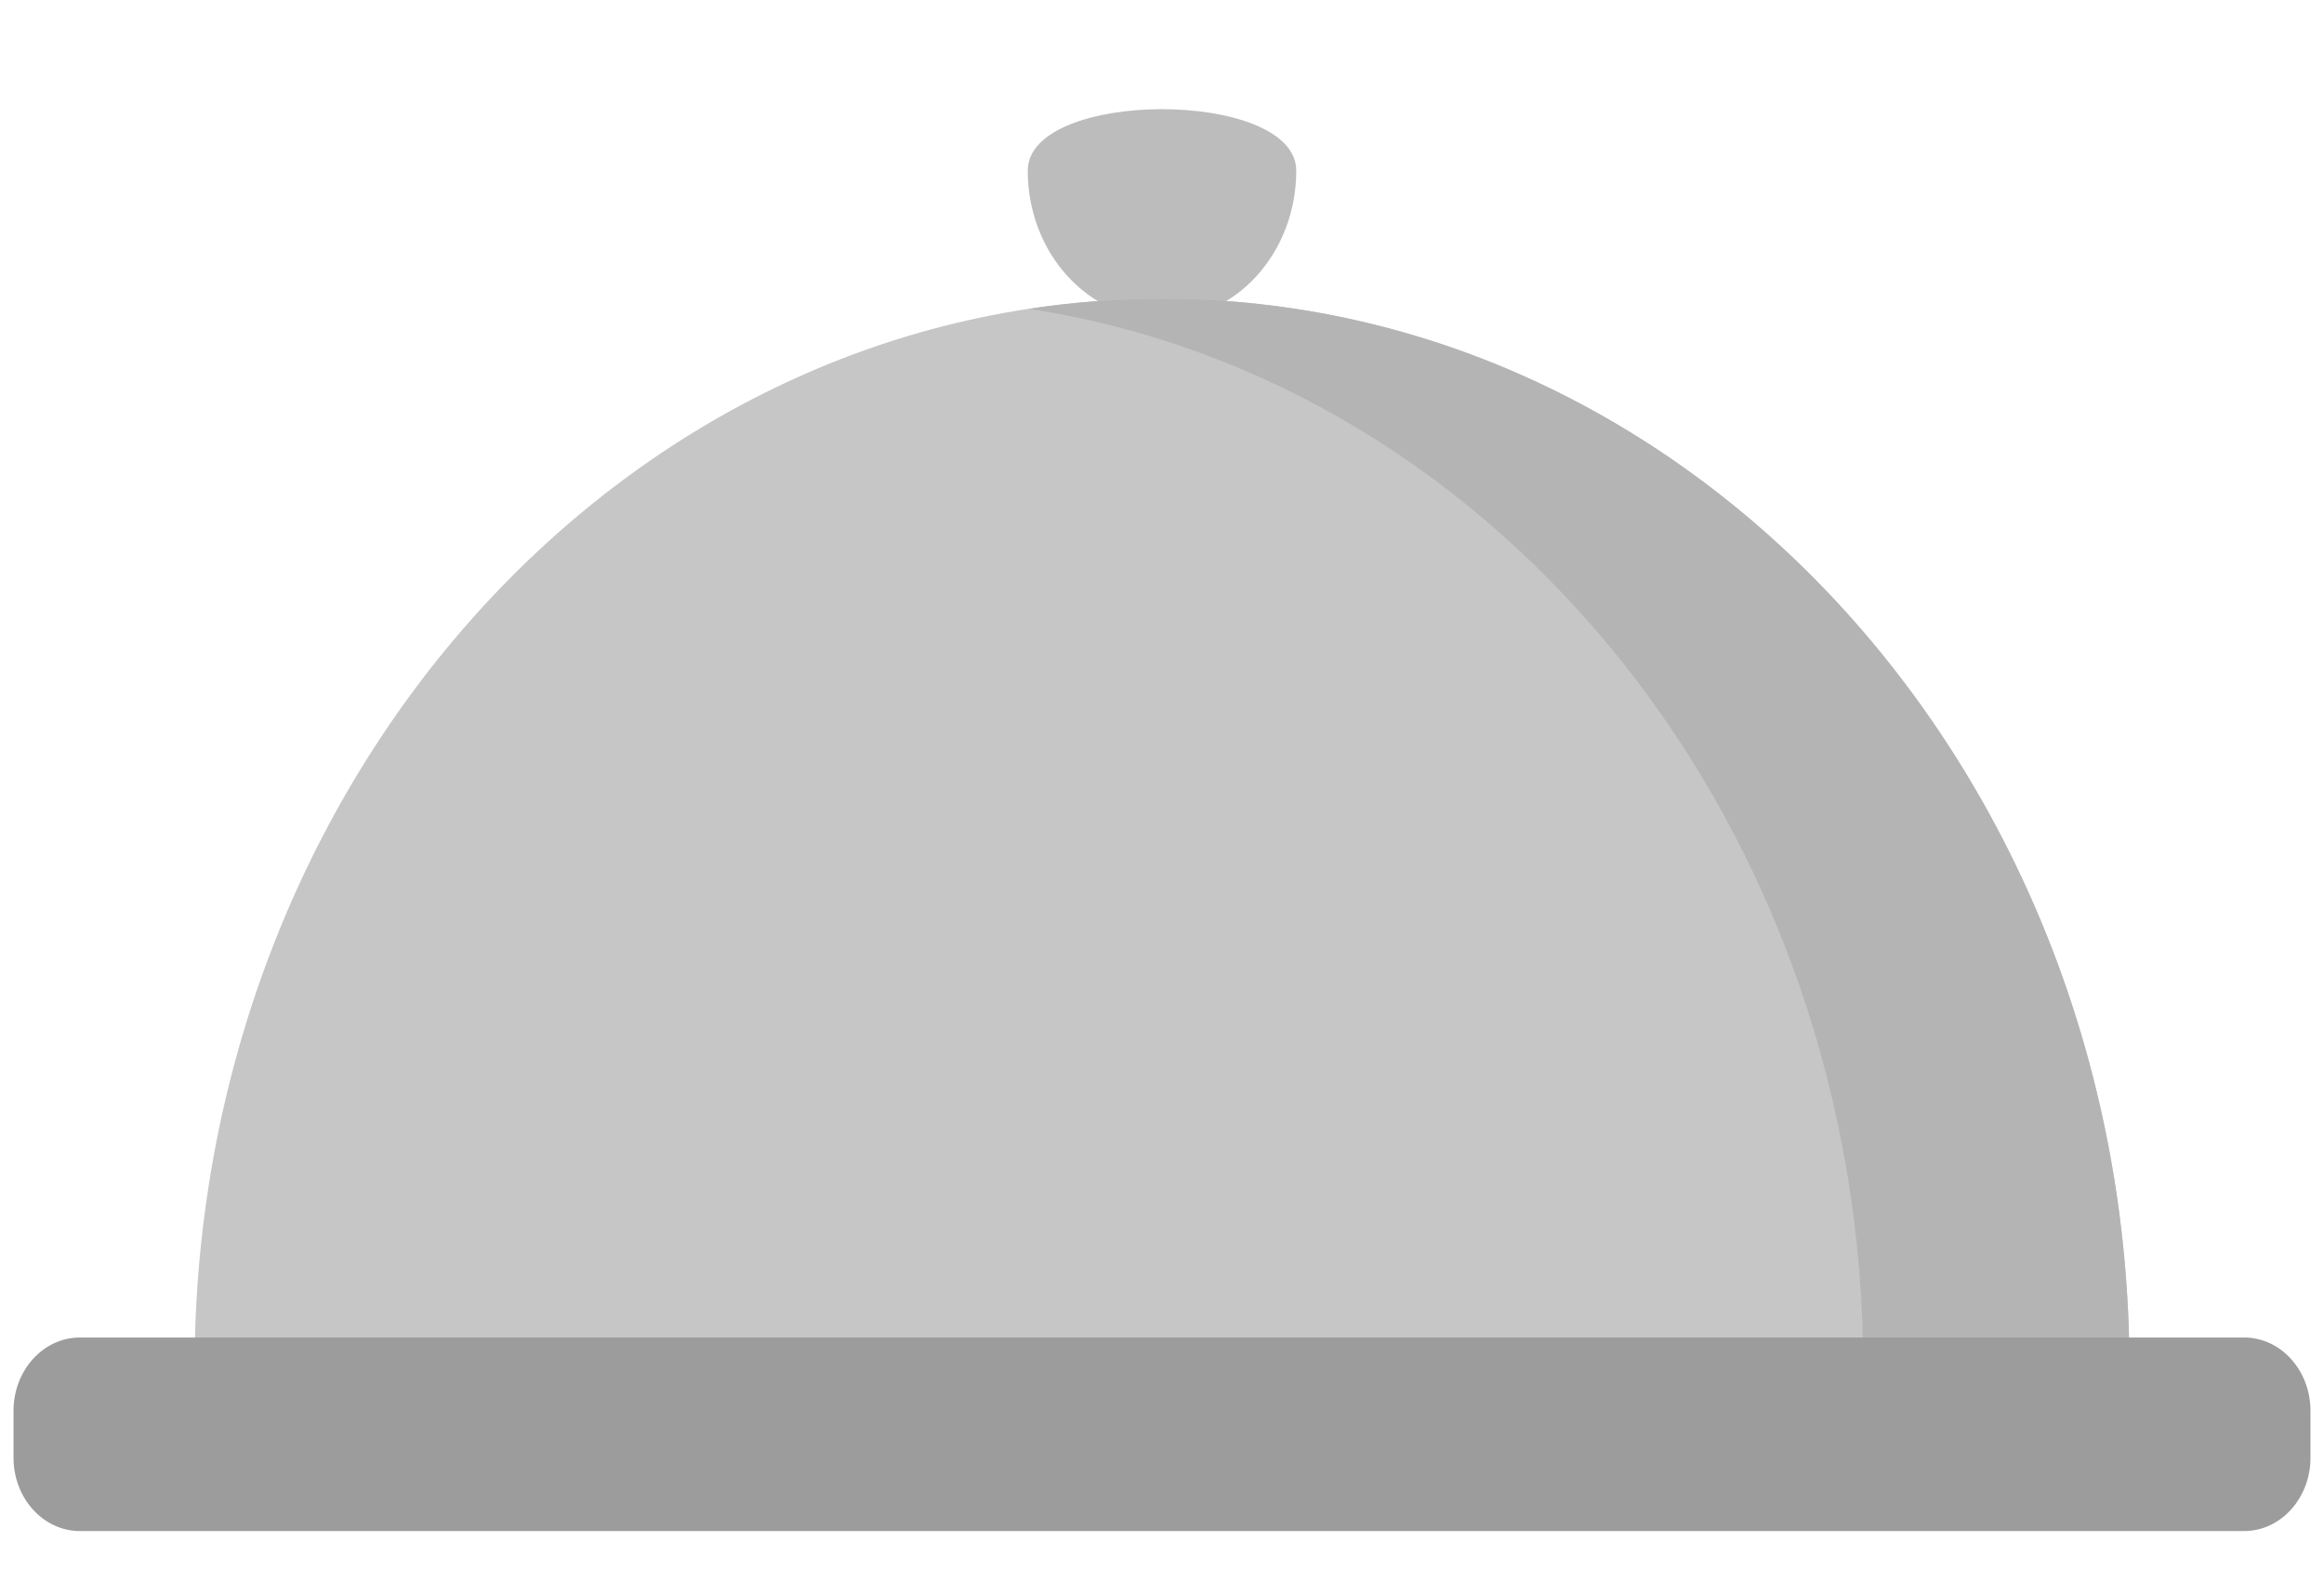 <svg width="86" height="59" viewBox="0 0 86 59" fill="none" xmlns="http://www.w3.org/2000/svg">
<g clip-path="url(#clip0_3081_2045)">
<path d="M47.968 6.317C47.968 9.351 45.743 11.812 43 11.812C40.257 11.812 38.032 9.351 38.032 6.317C38.032 3.282 47.968 3.282 47.968 6.317Z" fill="#BCBCBC"/>
<path d="M43 11.056C23.229 11.056 7.2 28.787 7.2 50.659H78.8C78.8 28.787 62.771 11.056 43 11.056Z" fill="#C6C6C6"/>
<path d="M43 11.056C41.329 11.056 39.685 11.186 38.076 11.431C55.517 14.085 68.951 30.635 68.951 50.659H78.8C78.8 28.787 62.771 11.056 43 11.056Z" fill="#B4B4B4"/>
<path d="M83.044 56.666H2.956C1.599 56.666 0.5 55.45 0.5 53.949V52.22C0.5 50.72 1.599 49.503 2.956 49.503H83.045C84.401 49.503 85.5 50.72 85.5 52.22V53.949C85.5 55.45 84.401 56.666 83.044 56.666Z" fill="#9C9C9C"/>
</g>
<defs>
<clipPath id="clip0_3081_2045">
<rect width="85" height="59" fill="white" transform="translate(0.5)"/>
</clipPath>
</defs>
</svg>
